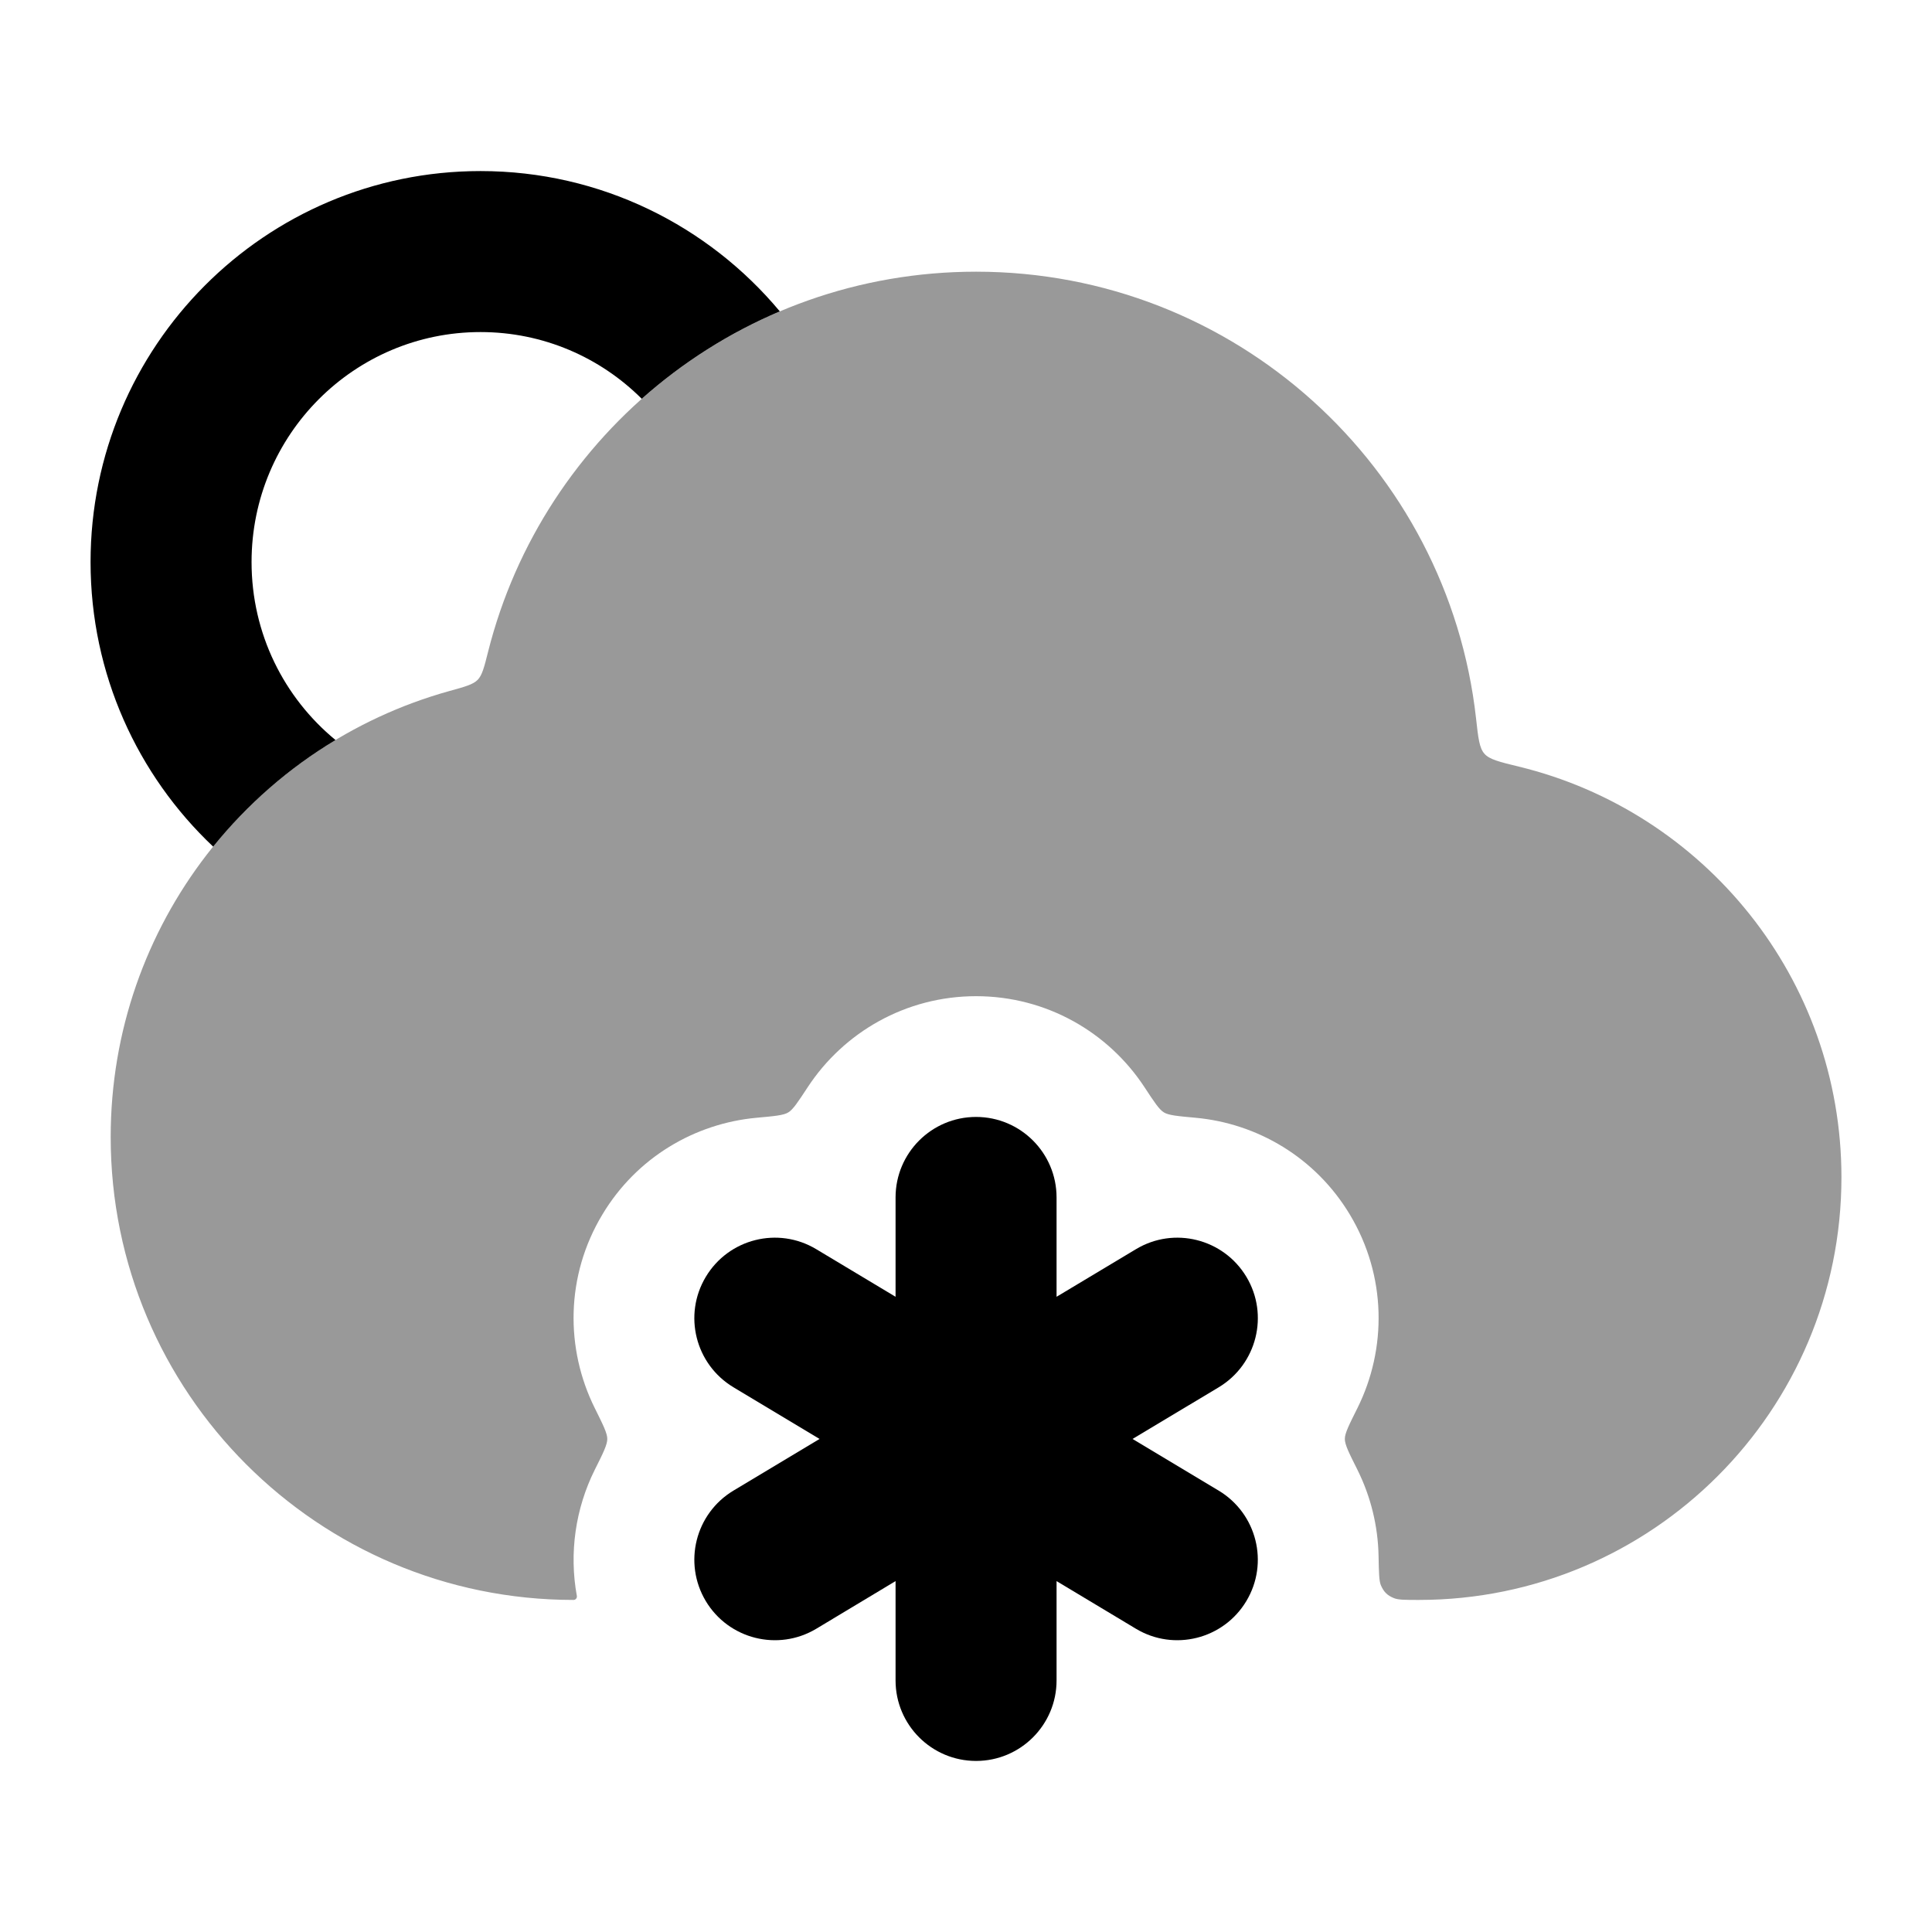<svg width="24" height="24" viewBox="0 0 24 24" xmlns="http://www.w3.org/2000/svg">
<path fill-rule="evenodd" clip-rule="evenodd" d="M12.125 13.875C12.677 13.875 13.125 14.323 13.125 14.875V16.109L14.111 15.518C14.584 15.233 15.198 15.387 15.483 15.861C15.767 16.334 15.613 16.948 15.14 17.233L14.069 17.875L15.139 18.517C15.613 18.802 15.767 19.416 15.482 19.89C15.198 20.363 14.584 20.517 14.111 20.233L13.125 19.641V20.875C13.125 21.427 12.677 21.875 12.125 21.875C11.573 21.875 11.125 21.427 11.125 20.875V19.641L10.14 20.233C9.666 20.517 9.052 20.363 8.768 19.89C8.484 19.416 8.637 18.802 9.111 18.517L10.181 17.875L9.111 17.233C8.637 16.948 8.484 16.334 8.768 15.861C9.052 15.387 9.666 15.233 10.14 15.518L11.125 16.109V14.875C11.125 14.323 11.573 13.875 12.125 13.875Z" fill="currentColor"/>
<path opacity="0.4" d="M6.064 8.093C6.015 8.289 5.99 8.387 5.934 8.445C5.877 8.503 5.779 8.53 5.583 8.584C3.156 9.258 1.375 11.483 1.375 14.125C1.375 17.301 3.949 19.875 7.125 19.875C7.151 19.875 7.17 19.851 7.166 19.826C7.068 19.29 7.149 18.738 7.389 18.257C7.493 18.05 7.544 17.946 7.544 17.875C7.544 17.804 7.492 17.701 7.389 17.493C7.021 16.754 7.025 15.849 7.482 15.089C7.908 14.377 8.633 13.955 9.401 13.885C9.622 13.865 9.733 13.855 9.792 13.819C9.851 13.784 9.912 13.691 10.034 13.505C10.481 12.824 11.251 12.375 12.125 12.375C13 12.375 13.77 12.824 14.217 13.505C14.339 13.691 14.4 13.784 14.459 13.819C14.518 13.855 14.629 13.865 14.85 13.885C15.617 13.955 16.342 14.377 16.769 15.089C17.225 15.849 17.23 16.754 16.862 17.493C16.758 17.701 16.706 17.804 16.706 17.875C16.706 17.946 16.758 18.05 16.862 18.257C17.028 18.59 17.118 18.957 17.125 19.329C17.129 19.536 17.131 19.639 17.154 19.693C17.19 19.776 17.233 19.819 17.317 19.853C17.372 19.875 17.456 19.875 17.625 19.875C20.524 19.875 22.875 17.524 22.875 14.625C22.875 12.153 21.167 10.081 18.867 9.523C18.624 9.464 18.502 9.434 18.44 9.363C18.377 9.292 18.363 9.17 18.336 8.924C17.988 5.802 15.34 3.375 12.125 3.375C9.202 3.375 6.748 5.382 6.064 8.093Z" fill="currentColor"/>
<path d="M3.125 6.982C3.125 5.401 4.401 4.125 5.969 4.125C6.749 4.125 7.457 4.44 7.972 4.954C8.477 4.505 9.055 4.136 9.687 3.868C8.8 2.805 7.464 2.125 5.969 2.125C3.291 2.125 1.125 4.303 1.125 6.982C1.125 8.375 1.711 9.632 2.648 10.517C3.072 9.992 3.586 9.542 4.168 9.193C3.53 8.668 3.125 7.873 3.125 6.982Z" fill="currentColor"/>
</svg>
